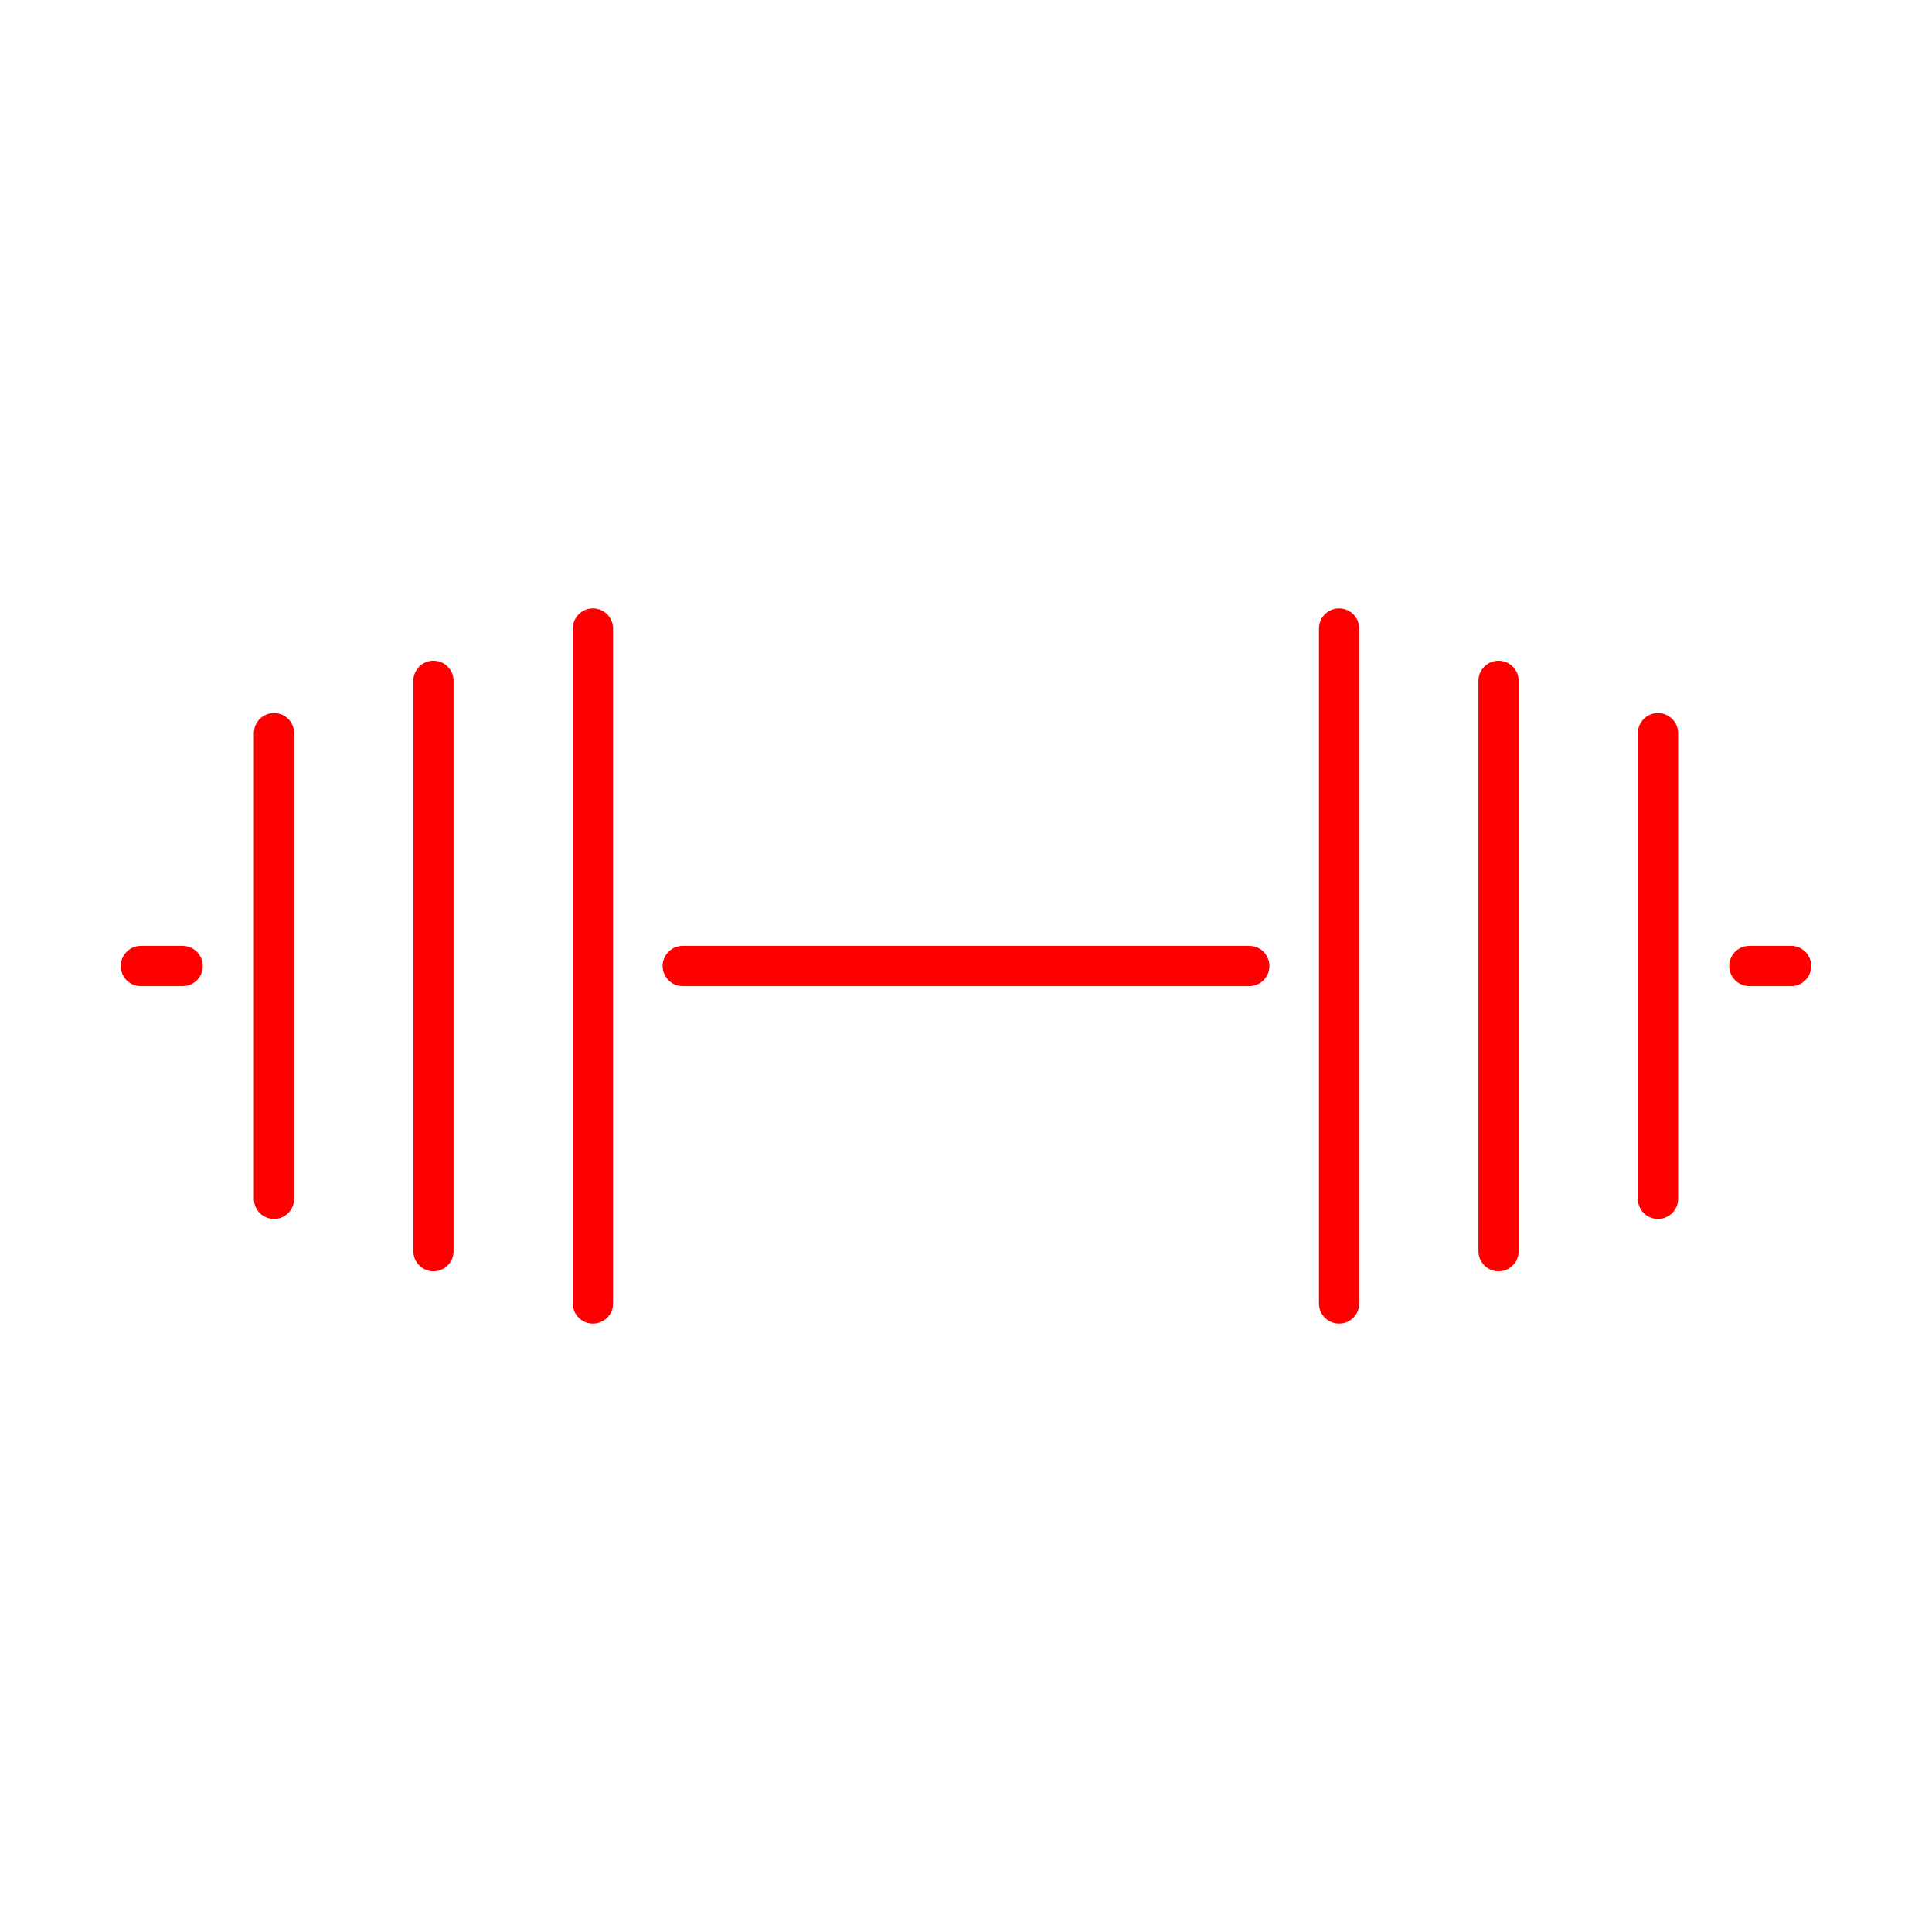 <svg xmlns="http://www.w3.org/2000/svg" viewBox="0 0 48 48"><defs><style>.a{fill:none;stroke:#FF0000;stroke-linecap:round;stroke-linejoin:round;}</style></defs><line class="a" x1="16.962" y1="24" x2="31.038" y2="24"/><line class="a" x1="14.731" y1="32.385" x2="14.731" y2="15.615"/><line class="a" x1="10.769" y1="31.085" x2="10.769" y2="16.915"/><line class="a" x1="6.808" y1="29.785" x2="6.808" y2="18.215"/><line class="a" x1="3.5" y1="24" x2="4.538" y2="24"/><line class="a" x1="33.269" y1="15.615" x2="33.269" y2="32.385"/><line class="a" x1="37.231" y1="16.915" x2="37.231" y2="31.085"/><line class="a" x1="41.192" y1="18.215" x2="41.192" y2="29.785"/><line class="a" x1="44.5" y1="24" x2="43.462" y2="24"/></svg>